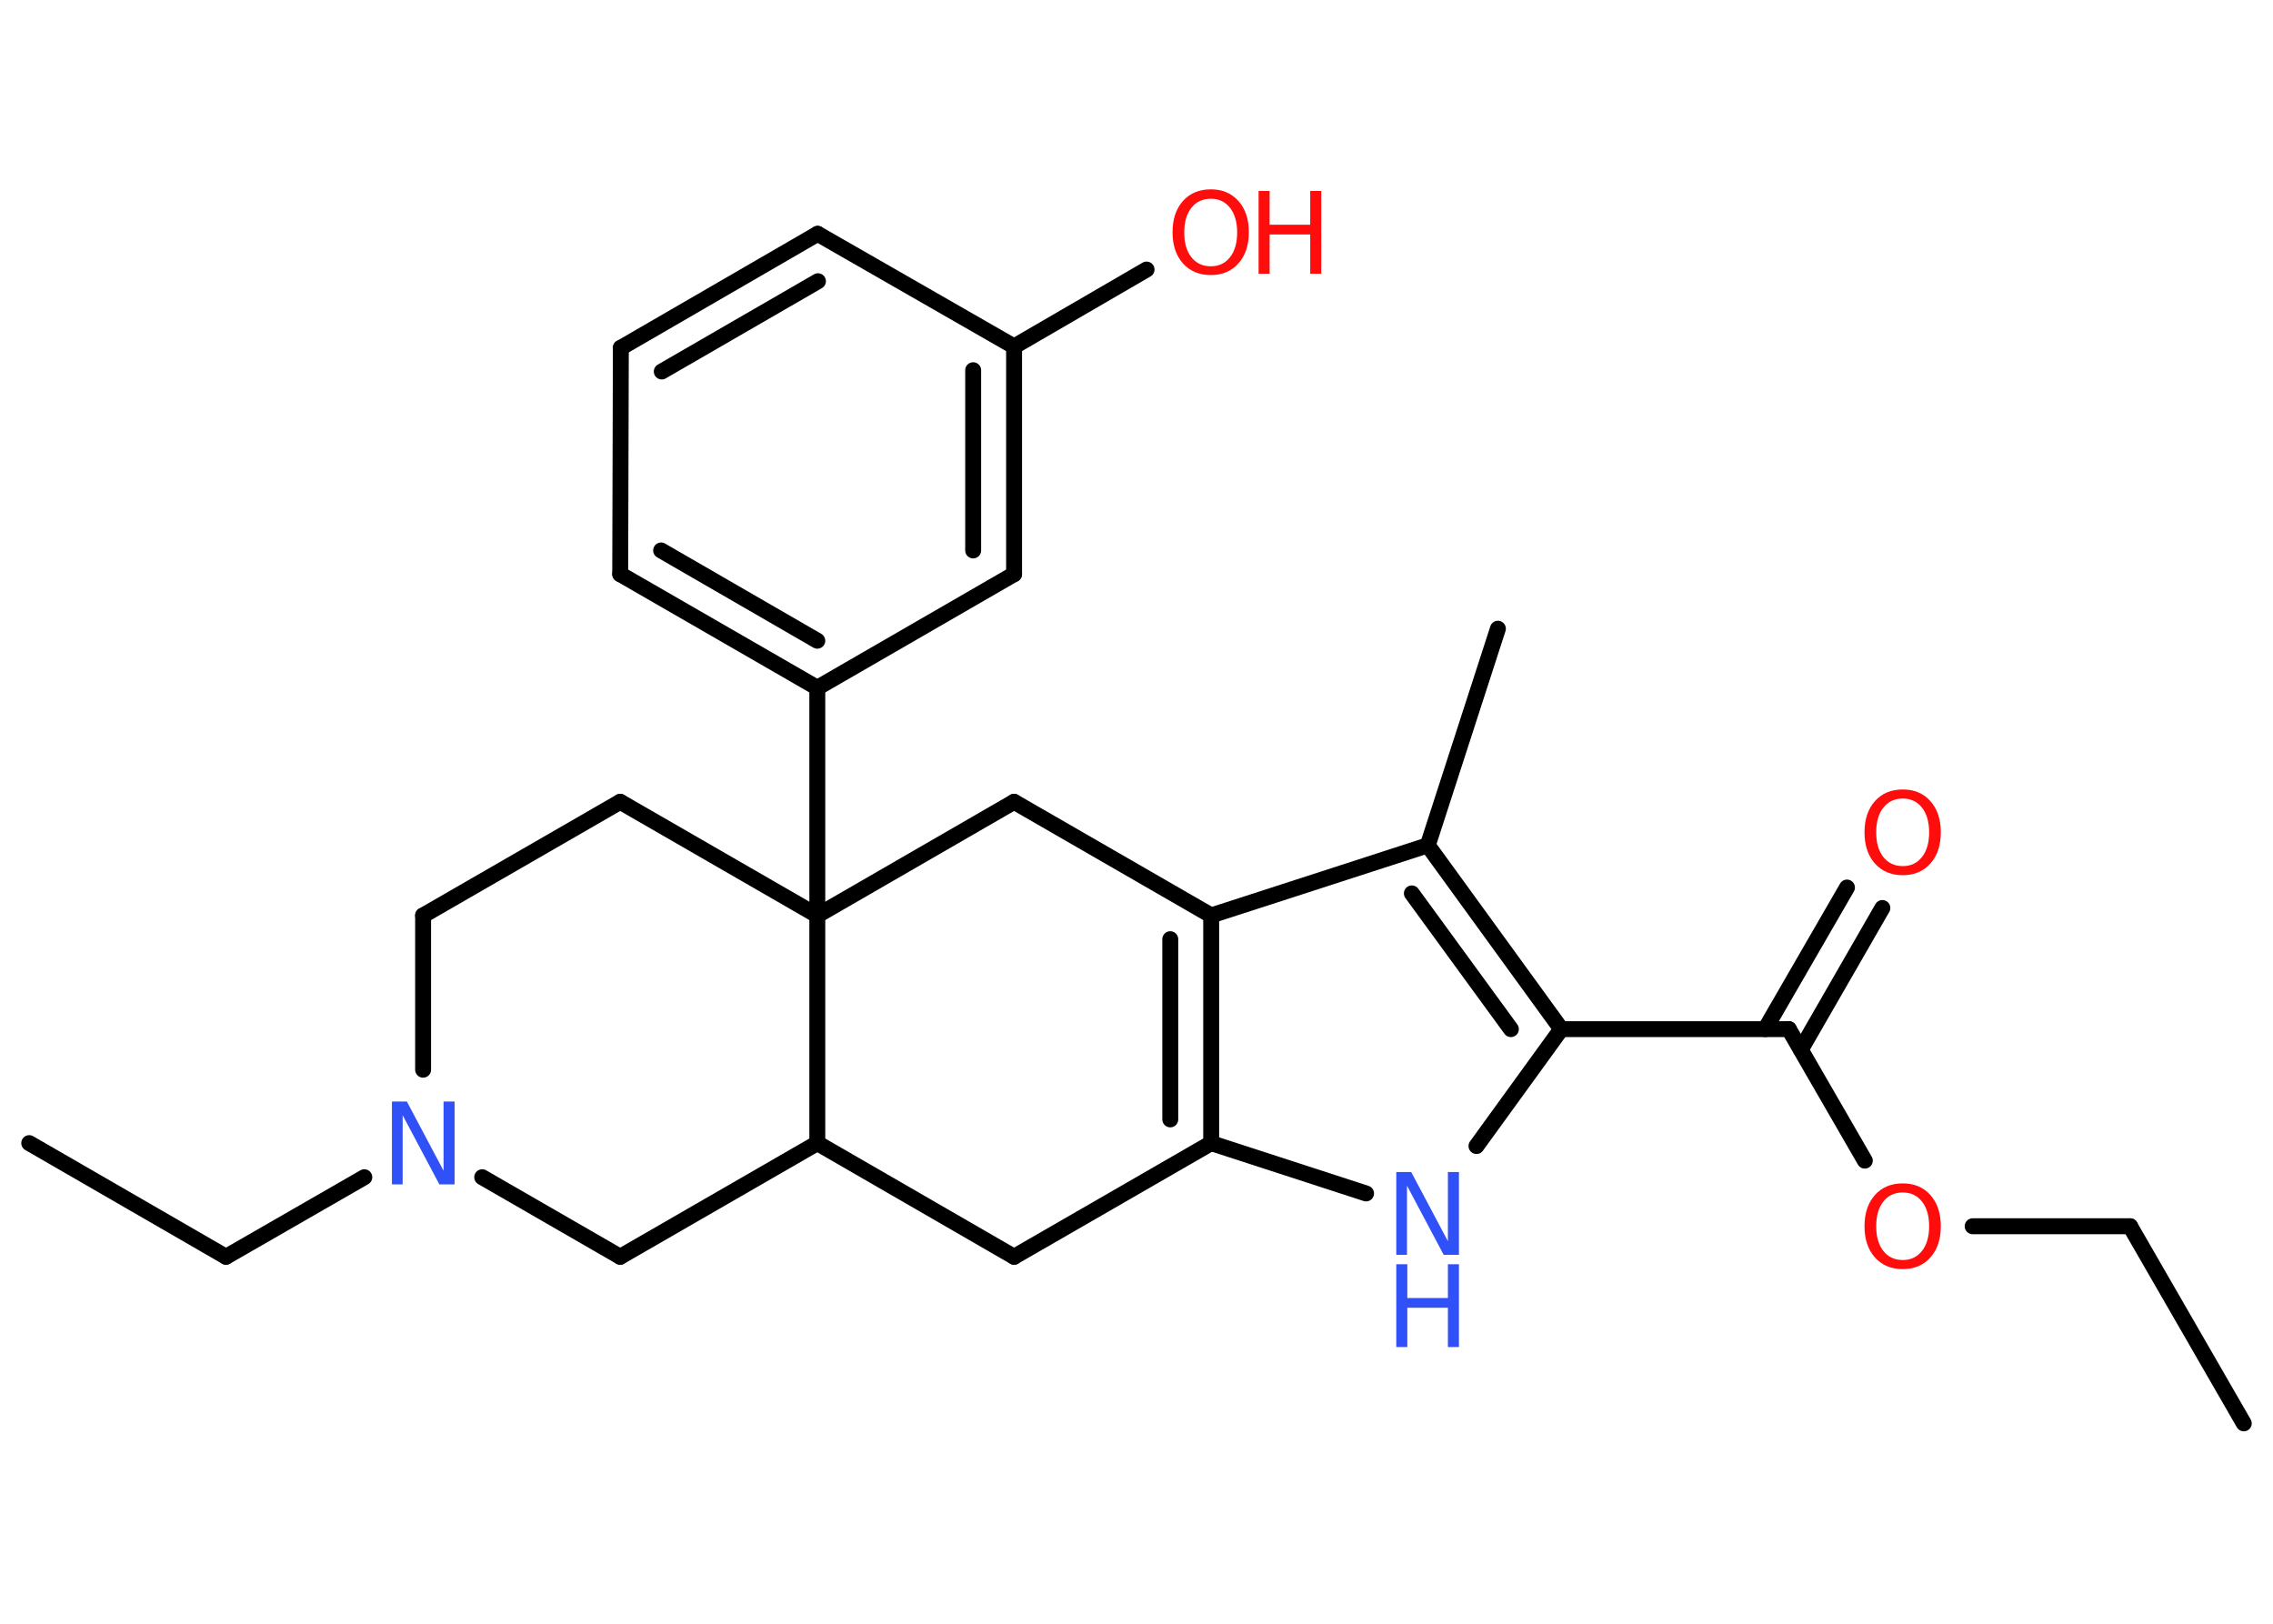 <?xml version='1.0' encoding='UTF-8'?>
<!DOCTYPE svg PUBLIC "-//W3C//DTD SVG 1.1//EN" "http://www.w3.org/Graphics/SVG/1.1/DTD/svg11.dtd">
<svg version='1.2' xmlns='http://www.w3.org/2000/svg' xmlns:xlink='http://www.w3.org/1999/xlink' width='70.0mm' height='50.0mm' viewBox='0 0 70.0 50.0'>
  <desc>Generated by the Chemistry Development Kit (http://github.com/cdk)</desc>
  <g stroke-linecap='round' stroke-linejoin='round' stroke='#000000' stroke-width='.49' fill='#FF0D0D'>
    <rect x='.0' y='.0' width='70.0' height='50.0' fill='#FFFFFF' stroke='none'/>
    <g id='mol1' class='mol'>
      <line id='mol1bnd1' class='bond' x1='69.1' y1='43.83' x2='65.6' y2='37.76'/>
      <line id='mol1bnd2' class='bond' x1='65.6' y1='37.76' x2='60.75' y2='37.76'/>
      <line id='mol1bnd3' class='bond' x1='57.43' y1='35.74' x2='55.09' y2='31.69'/>
      <g id='mol1bnd4' class='bond'>
        <line x1='54.36' y1='31.69' x2='56.88' y2='27.33'/>
        <line x1='55.46' y1='32.32' x2='57.97' y2='27.96'/>
      </g>
      <line id='mol1bnd5' class='bond' x1='55.09' y1='31.69' x2='48.08' y2='31.69'/>
      <line id='mol1bnd6' class='bond' x1='48.08' y1='31.69' x2='45.47' y2='35.29'/>
      <line id='mol1bnd7' class='bond' x1='42.07' y1='36.75' x2='37.3' y2='35.2'/>
      <g id='mol1bnd8' class='bond'>
        <line x1='37.3' y1='35.2' x2='37.3' y2='28.19'/>
        <line x1='36.04' y1='34.47' x2='36.04' y2='28.92'/>
      </g>
      <line id='mol1bnd9' class='bond' x1='37.3' y1='28.19' x2='43.97' y2='26.03'/>
      <g id='mol1bnd10' class='bond'>
        <line x1='48.08' y1='31.69' x2='43.97' y2='26.03'/>
        <line x1='46.53' y1='31.69' x2='43.48' y2='27.51'/>
      </g>
      <line id='mol1bnd11' class='bond' x1='43.97' y1='26.03' x2='46.13' y2='19.36'/>
      <line id='mol1bnd12' class='bond' x1='37.3' y1='28.19' x2='31.23' y2='24.69'/>
      <line id='mol1bnd13' class='bond' x1='31.23' y1='24.69' x2='25.17' y2='28.19'/>
      <line id='mol1bnd14' class='bond' x1='25.17' y1='28.19' x2='25.17' y2='21.18'/>
      <g id='mol1bnd15' class='bond'>
        <line x1='19.1' y1='17.68' x2='25.17' y2='21.18'/>
        <line x1='20.36' y1='16.95' x2='25.17' y2='19.73'/>
      </g>
      <line id='mol1bnd16' class='bond' x1='19.1' y1='17.68' x2='19.12' y2='10.71'/>
      <g id='mol1bnd17' class='bond'>
        <line x1='25.18' y1='7.2' x2='19.12' y2='10.71'/>
        <line x1='25.19' y1='8.66' x2='20.38' y2='11.44'/>
      </g>
      <line id='mol1bnd18' class='bond' x1='25.18' y1='7.2' x2='31.23' y2='10.67'/>
      <line id='mol1bnd19' class='bond' x1='31.23' y1='10.67' x2='35.31' y2='8.3'/>
      <g id='mol1bnd20' class='bond'>
        <line x1='31.23' y1='17.68' x2='31.23' y2='10.67'/>
        <line x1='29.97' y1='16.95' x2='29.97' y2='11.4'/>
      </g>
      <line id='mol1bnd21' class='bond' x1='25.17' y1='21.18' x2='31.23' y2='17.68'/>
      <line id='mol1bnd22' class='bond' x1='25.17' y1='28.19' x2='19.1' y2='24.69'/>
      <line id='mol1bnd23' class='bond' x1='19.1' y1='24.69' x2='13.03' y2='28.19'/>
      <line id='mol1bnd24' class='bond' x1='13.03' y1='28.19' x2='13.03' y2='32.94'/>
      <line id='mol1bnd25' class='bond' x1='11.22' y1='36.25' x2='6.96' y2='38.7'/>
      <line id='mol1bnd26' class='bond' x1='6.96' y1='38.7' x2='.9' y2='35.2'/>
      <line id='mol1bnd27' class='bond' x1='14.85' y1='36.25' x2='19.1' y2='38.7'/>
      <line id='mol1bnd28' class='bond' x1='19.1' y1='38.7' x2='25.17' y2='35.2'/>
      <line id='mol1bnd29' class='bond' x1='25.17' y1='28.19' x2='25.17' y2='35.2'/>
      <line id='mol1bnd30' class='bond' x1='25.17' y1='35.2' x2='31.23' y2='38.7'/>
      <line id='mol1bnd31' class='bond' x1='37.3' y1='35.2' x2='31.23' y2='38.7'/>
      <path id='mol1atm3' class='atom' d='M58.6 36.72q-.38 .0 -.6 .28q-.22 .28 -.22 .76q.0 .48 .22 .76q.22 .28 .6 .28q.37 .0 .59 -.28q.22 -.28 .22 -.76q.0 -.48 -.22 -.76q-.22 -.28 -.59 -.28zM58.6 36.44q.53 .0 .85 .36q.32 .36 .32 .96q.0 .6 -.32 .96q-.32 .36 -.85 .36q-.54 .0 -.86 -.36q-.32 -.36 -.32 -.96q.0 -.6 .32 -.96q.32 -.36 .86 -.36z' stroke='none'/>
      <path id='mol1atm5' class='atom' d='M58.6 24.59q-.38 .0 -.6 .28q-.22 .28 -.22 .76q.0 .48 .22 .76q.22 .28 .6 .28q.37 .0 .59 -.28q.22 -.28 .22 -.76q.0 -.48 -.22 -.76q-.22 -.28 -.59 -.28zM58.6 24.31q.53 .0 .85 .36q.32 .36 .32 .96q.0 .6 -.32 .96q-.32 .36 -.85 .36q-.54 .0 -.86 -.36q-.32 -.36 -.32 -.96q.0 -.6 .32 -.96q.32 -.36 .86 -.36z' stroke='none'/>
      <g id='mol1atm7' class='atom'>
        <path d='M43.0 36.09h.46l1.13 2.13v-2.13h.34v2.55h-.47l-1.13 -2.13v2.13h-.33v-2.55z' stroke='none' fill='#3050F8'/>
        <path d='M43.0 38.93h.34v1.04h1.25v-1.04h.34v2.55h-.34v-1.21h-1.25v1.21h-.34v-2.55z' stroke='none' fill='#3050F8'/>
      </g>
      <g id='mol1atm19' class='atom'>
        <path d='M37.29 6.12q-.38 .0 -.6 .28q-.22 .28 -.22 .76q.0 .48 .22 .76q.22 .28 .6 .28q.37 .0 .59 -.28q.22 -.28 .22 -.76q.0 -.48 -.22 -.76q-.22 -.28 -.59 -.28zM37.29 5.83q.53 .0 .85 .36q.32 .36 .32 .96q.0 .6 -.32 .96q-.32 .36 -.85 .36q-.54 .0 -.86 -.36q-.32 -.36 -.32 -.96q.0 -.6 .32 -.96q.32 -.36 .86 -.36z' stroke='none'/>
        <path d='M38.76 5.88h.34v1.04h1.25v-1.04h.34v2.55h-.34v-1.21h-1.25v1.21h-.34v-2.55z' stroke='none'/>
      </g>
      <path id='mol1atm23' class='atom' d='M12.07 33.92h.46l1.13 2.13v-2.13h.34v2.55h-.47l-1.13 -2.13v2.13h-.33v-2.55z' stroke='none' fill='#3050F8'/>
    </g>
  </g>
</svg>

